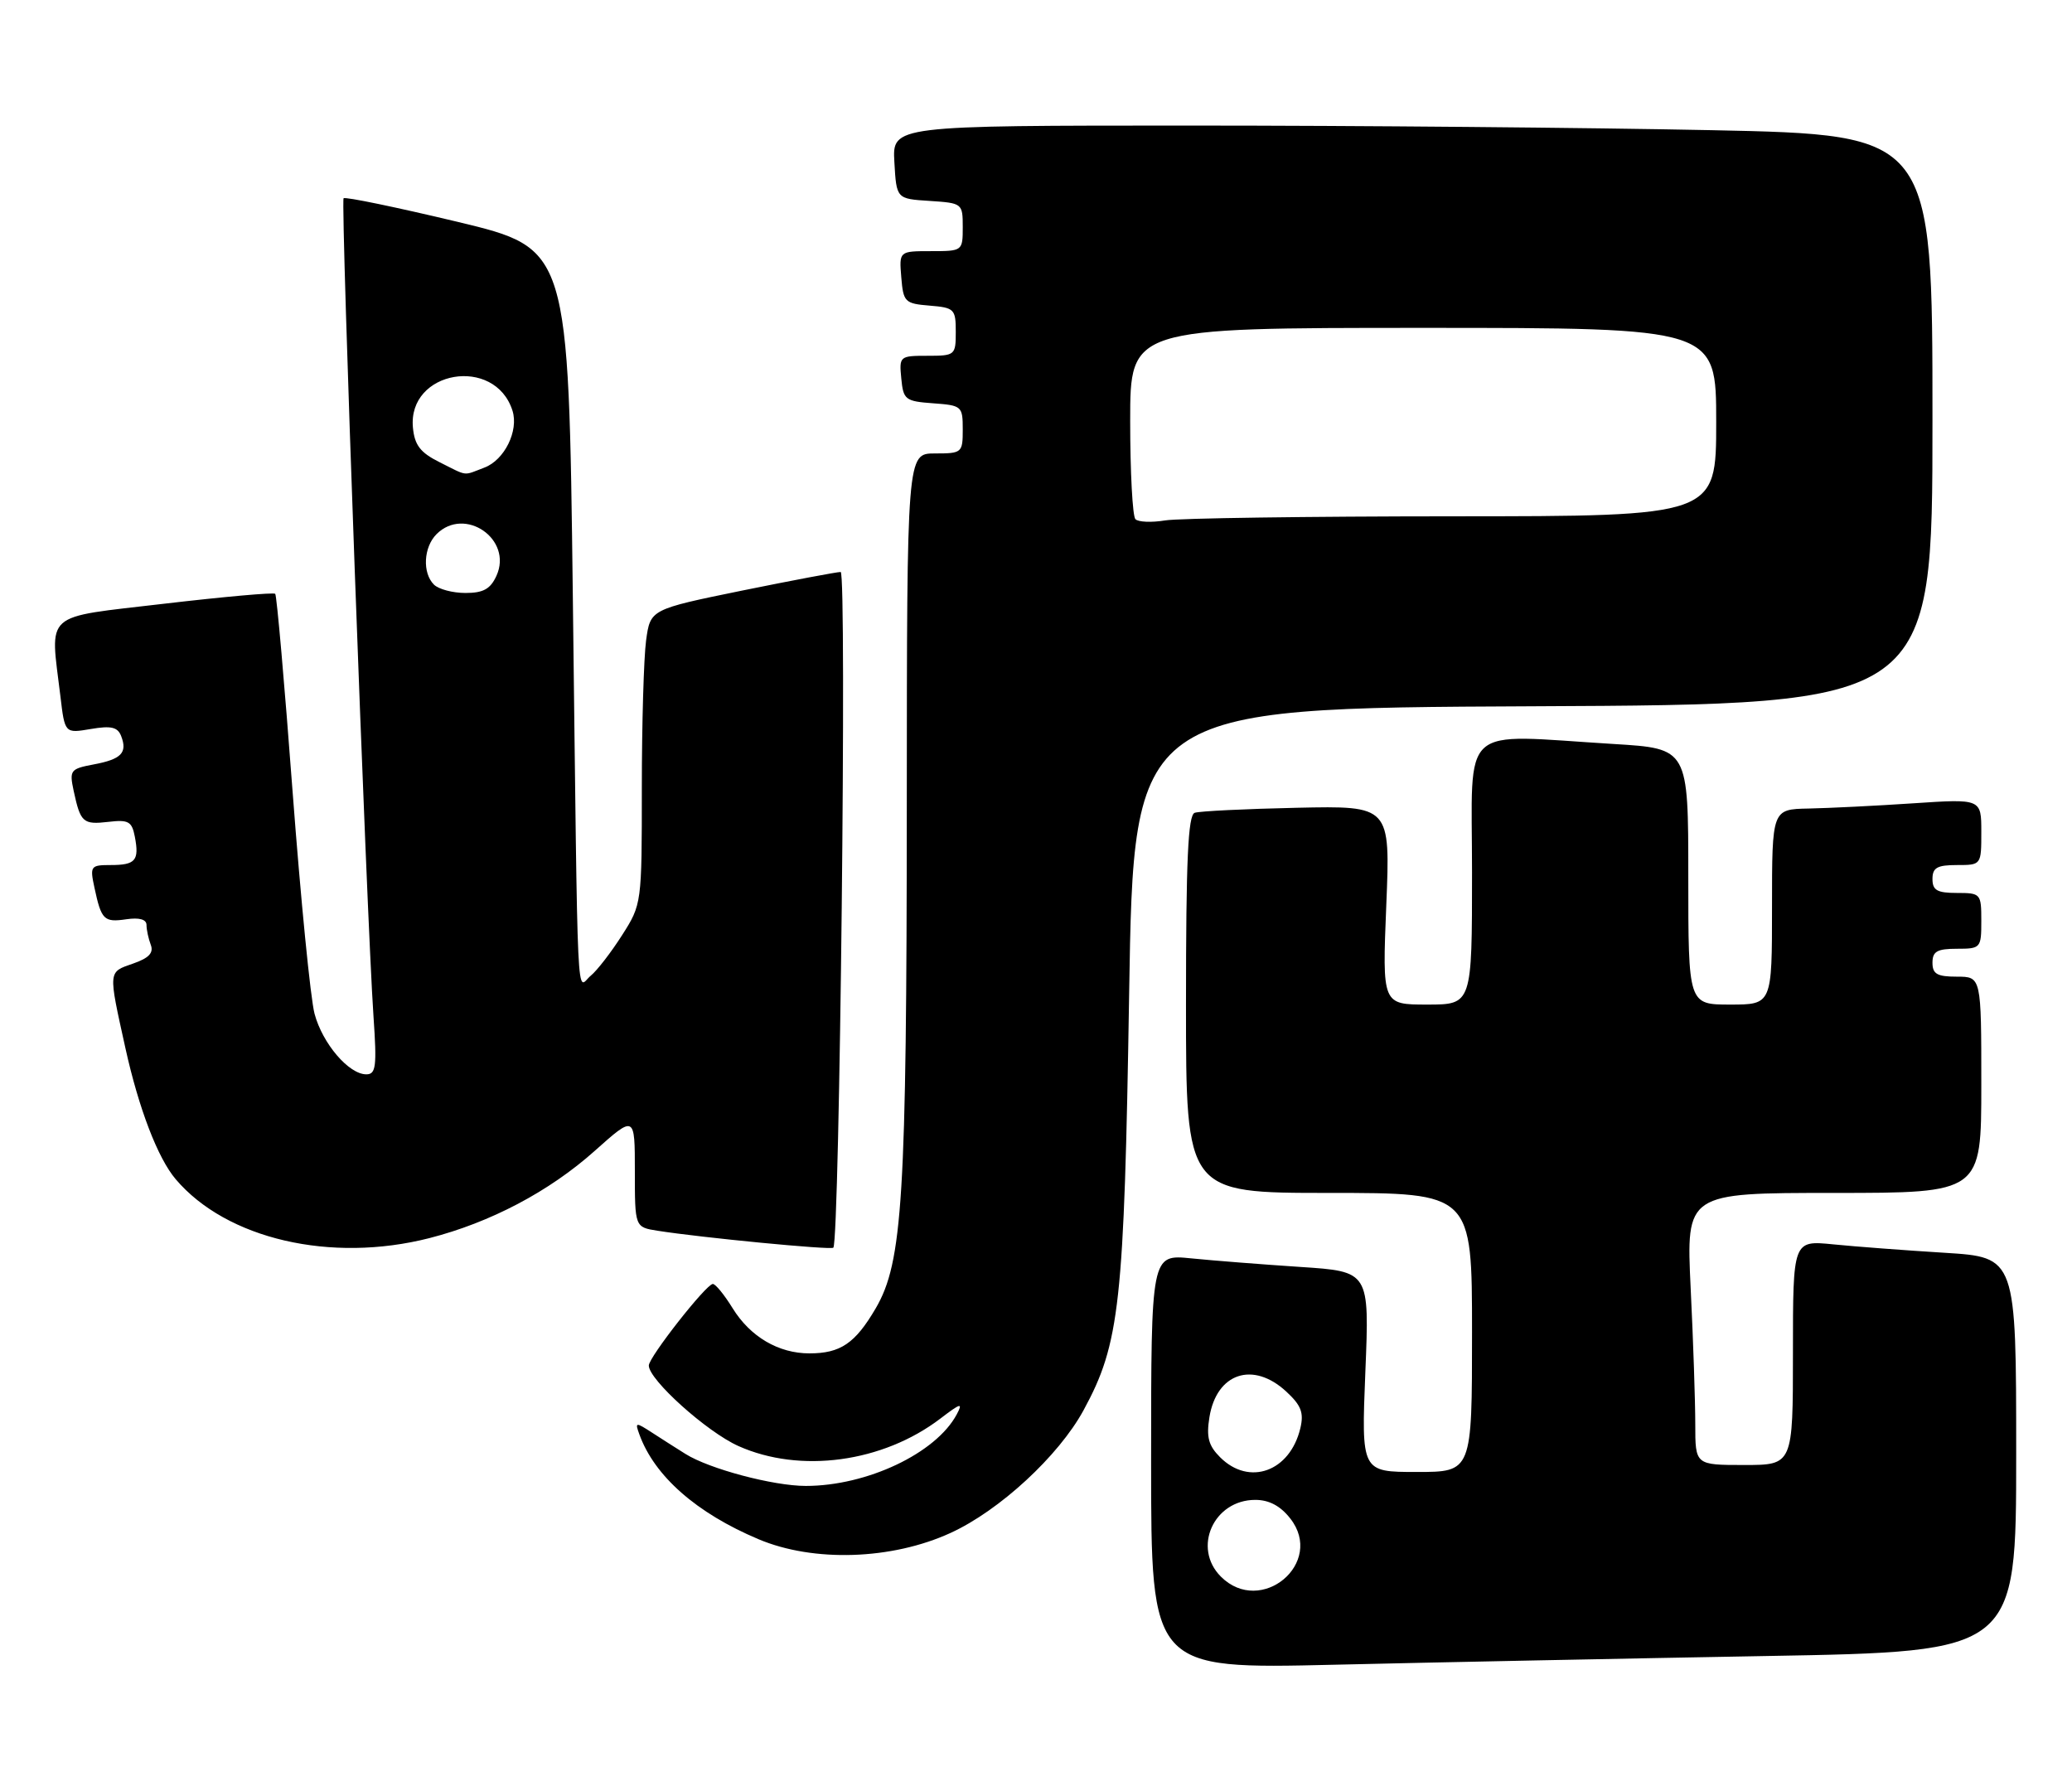 <?xml version="1.0" encoding="UTF-8" standalone="no"?>
<!DOCTYPE svg PUBLIC "-//W3C//DTD SVG 1.1//EN" "http://www.w3.org/Graphics/SVG/1.1/DTD/svg11.dtd" >
<svg xmlns="http://www.w3.org/2000/svg" xmlns:xlink="http://www.w3.org/1999/xlink" version="1.1" viewBox="0 0 297 256">
 <g >
 <path fill="currentColor"
d=" M 253.25 237.38 C 289.00 236.75 289.00 236.75 289.00 208.48 C 289.00 180.22 289.00 180.22 278.75 179.58 C 273.11 179.23 265.91 178.69 262.75 178.37 C 257.00 177.80 257.00 177.80 257.00 193.90 C 257.00 210.00 257.00 210.00 250.00 210.00 C 243.00 210.00 243.00 210.00 243.00 204.16 C 243.00 200.95 242.71 192.17 242.34 184.66 C 241.69 171.00 241.69 171.00 262.84 171.00 C 284.00 171.00 284.00 171.00 284.00 155.50 C 284.00 140.00 284.00 140.00 280.50 140.00 C 277.67 140.00 277.00 139.62 277.00 138.00 C 277.00 136.38 277.67 136.00 280.50 136.00 C 283.92 136.00 284.00 135.90 284.00 132.00 C 284.00 128.10 283.92 128.00 280.50 128.00 C 277.67 128.00 277.00 127.62 277.00 126.00 C 277.00 124.38 277.67 124.00 280.50 124.00 C 284.00 124.00 284.00 124.00 284.00 119.25 C 284.00 114.50 284.00 114.50 274.25 115.15 C 268.89 115.51 262.14 115.84 259.25 115.90 C 254.00 116.00 254.00 116.00 254.00 130.00 C 254.00 144.00 254.00 144.00 248.00 144.00 C 242.00 144.00 242.00 144.00 242.00 125.65 C 242.00 107.30 242.00 107.30 231.34 106.65 C 208.89 105.28 211.00 103.37 211.00 125.00 C 211.00 144.00 211.00 144.00 204.57 144.00 C 198.13 144.00 198.13 144.00 198.71 129.75 C 199.29 115.50 199.29 115.50 185.89 115.79 C 178.53 115.95 171.94 116.27 171.25 116.51 C 170.29 116.84 170.00 123.24 170.00 143.97 C 170.00 171.00 170.00 171.00 190.50 171.00 C 211.00 171.00 211.00 171.00 211.00 191.00 C 211.00 211.00 211.00 211.00 203.07 211.00 C 195.13 211.00 195.13 211.00 195.71 196.63 C 196.30 182.26 196.30 182.26 186.40 181.61 C 180.95 181.25 173.91 180.70 170.75 180.38 C 165.00 179.80 165.00 179.80 165.00 209.52 C 165.00 239.25 165.00 239.25 191.25 238.63 C 205.69 238.29 233.59 237.73 253.25 237.38 Z  M 136.25 219.74 C 143.27 216.53 151.75 208.70 155.31 202.16 C 160.52 192.59 161.14 186.98 161.85 142.50 C 162.50 101.50 162.50 101.50 219.75 101.24 C 277.00 100.98 277.00 100.98 277.00 60.15 C 277.00 19.32 277.00 19.32 245.34 18.66 C 227.92 18.30 194.37 18.00 170.78 18.00 C 127.90 18.00 127.90 18.00 128.20 23.25 C 128.50 28.50 128.50 28.50 133.25 28.80 C 137.94 29.11 138.00 29.15 138.00 32.55 C 138.00 35.98 137.97 36.00 133.44 36.00 C 128.88 36.00 128.88 36.00 129.19 39.75 C 129.48 43.30 129.70 43.52 133.25 43.81 C 136.80 44.10 137.00 44.31 137.00 47.56 C 137.00 50.92 136.90 51.00 132.94 51.00 C 128.95 51.00 128.88 51.07 129.19 54.25 C 129.48 57.30 129.76 57.52 133.75 57.81 C 137.87 58.11 138.00 58.22 138.00 61.56 C 138.00 64.91 137.89 65.00 134.00 65.00 C 130.00 65.00 130.00 65.00 129.98 115.25 C 129.96 171.74 129.39 180.94 125.52 187.55 C 122.58 192.57 120.47 194.00 116.02 194.00 C 111.59 194.00 107.54 191.62 105.01 187.52 C 103.82 185.59 102.54 184.02 102.17 184.05 C 101.18 184.12 93.00 194.55 93.00 195.74 C 93.00 197.78 101.31 205.25 105.84 207.28 C 114.70 211.25 126.54 209.64 134.80 203.34 C 137.73 201.10 138.06 201.02 137.13 202.76 C 134.15 208.32 124.27 213.00 115.50 213.00 C 110.85 213.00 101.66 210.56 98.25 208.41 C 97.01 207.64 94.87 206.27 93.48 205.37 C 91.10 203.83 91.00 203.84 91.65 205.62 C 93.81 211.59 99.83 216.89 108.73 220.64 C 116.62 223.97 127.83 223.60 136.25 219.74 Z  M 61.54 177.48 C 70.29 175.24 78.74 170.79 85.25 164.97 C 91.00 159.84 91.00 159.84 91.00 167.87 C 91.00 175.91 91.00 175.91 94.25 176.42 C 100.45 177.40 119.13 179.21 119.45 178.85 C 120.36 177.85 121.40 82.00 120.50 81.99 C 119.95 81.99 113.59 83.19 106.36 84.66 C 93.22 87.35 93.22 87.35 92.61 91.81 C 92.28 94.27 92.00 103.78 92.00 112.94 C 92.00 129.52 91.99 129.63 89.17 134.05 C 87.61 136.50 85.59 139.12 84.67 139.87 C 82.60 141.58 82.86 147.21 82.11 85.56 C 81.50 35.62 81.50 35.62 65.59 31.80 C 56.84 29.71 49.48 28.18 49.25 28.42 C 48.80 28.87 52.54 131.22 53.54 145.75 C 54.03 152.88 53.89 154.00 52.51 154.00 C 50.00 154.00 46.24 149.61 45.09 145.33 C 44.51 143.18 43.10 128.85 41.94 113.47 C 40.79 98.10 39.67 85.34 39.45 85.12 C 39.23 84.90 32.07 85.54 23.53 86.54 C 5.97 88.61 7.18 87.53 8.66 99.81 C 9.29 105.13 9.29 105.13 13.01 104.50 C 15.94 104.00 16.87 104.22 17.37 105.52 C 18.29 107.91 17.39 108.84 13.41 109.58 C 10.08 110.21 9.93 110.41 10.56 113.37 C 11.54 117.91 11.89 118.23 15.54 117.81 C 18.42 117.47 18.91 117.75 19.33 119.95 C 19.98 123.35 19.43 124.00 15.86 124.00 C 12.98 124.00 12.87 124.15 13.54 127.25 C 14.53 131.88 14.90 132.24 18.12 131.77 C 19.98 131.50 21.00 131.79 21.00 132.59 C 21.00 133.28 21.28 134.55 21.61 135.43 C 22.05 136.58 21.35 137.33 19.11 138.11 C 15.46 139.38 15.50 139.02 17.98 150.26 C 19.89 158.90 22.62 166.02 25.19 169.04 C 32.47 177.61 47.42 181.08 61.54 177.48 Z  M 175.00 226.00 C 170.88 221.88 173.96 215.00 179.93 215.00 C 181.91 215.00 183.53 215.86 184.94 217.66 C 189.96 224.03 180.75 231.75 175.00 226.00 Z  M 174.89 208.89 C 173.22 207.22 172.90 206.01 173.36 203.14 C 174.39 196.81 179.62 195.07 184.38 199.48 C 186.51 201.45 186.92 202.51 186.39 204.73 C 184.91 210.95 179.06 213.06 174.89 208.89 Z  M 162.75 74.42 C 162.34 74.01 162.00 67.67 162.00 60.33 C 162.00 47.00 162.00 47.00 204.00 47.00 C 246.00 47.00 246.00 47.00 246.00 60.50 C 246.00 74.00 246.00 74.00 208.25 74.01 C 187.49 74.02 168.93 74.28 167.00 74.60 C 165.07 74.92 163.16 74.84 162.75 74.42 Z  M 62.20 83.80 C 60.52 82.12 60.71 78.44 62.57 76.57 C 66.63 72.51 73.55 77.31 71.16 82.54 C 70.30 84.43 69.28 85.00 66.72 85.00 C 64.89 85.00 62.86 84.46 62.20 83.80 Z  M 63.00 66.25 C 60.25 64.88 59.43 63.81 59.19 61.31 C 58.40 53.09 70.95 50.95 73.46 58.87 C 74.37 61.75 72.32 65.93 69.45 67.02 C 66.30 68.22 67.14 68.32 63.00 66.25 Z "/>
</g>
</svg>